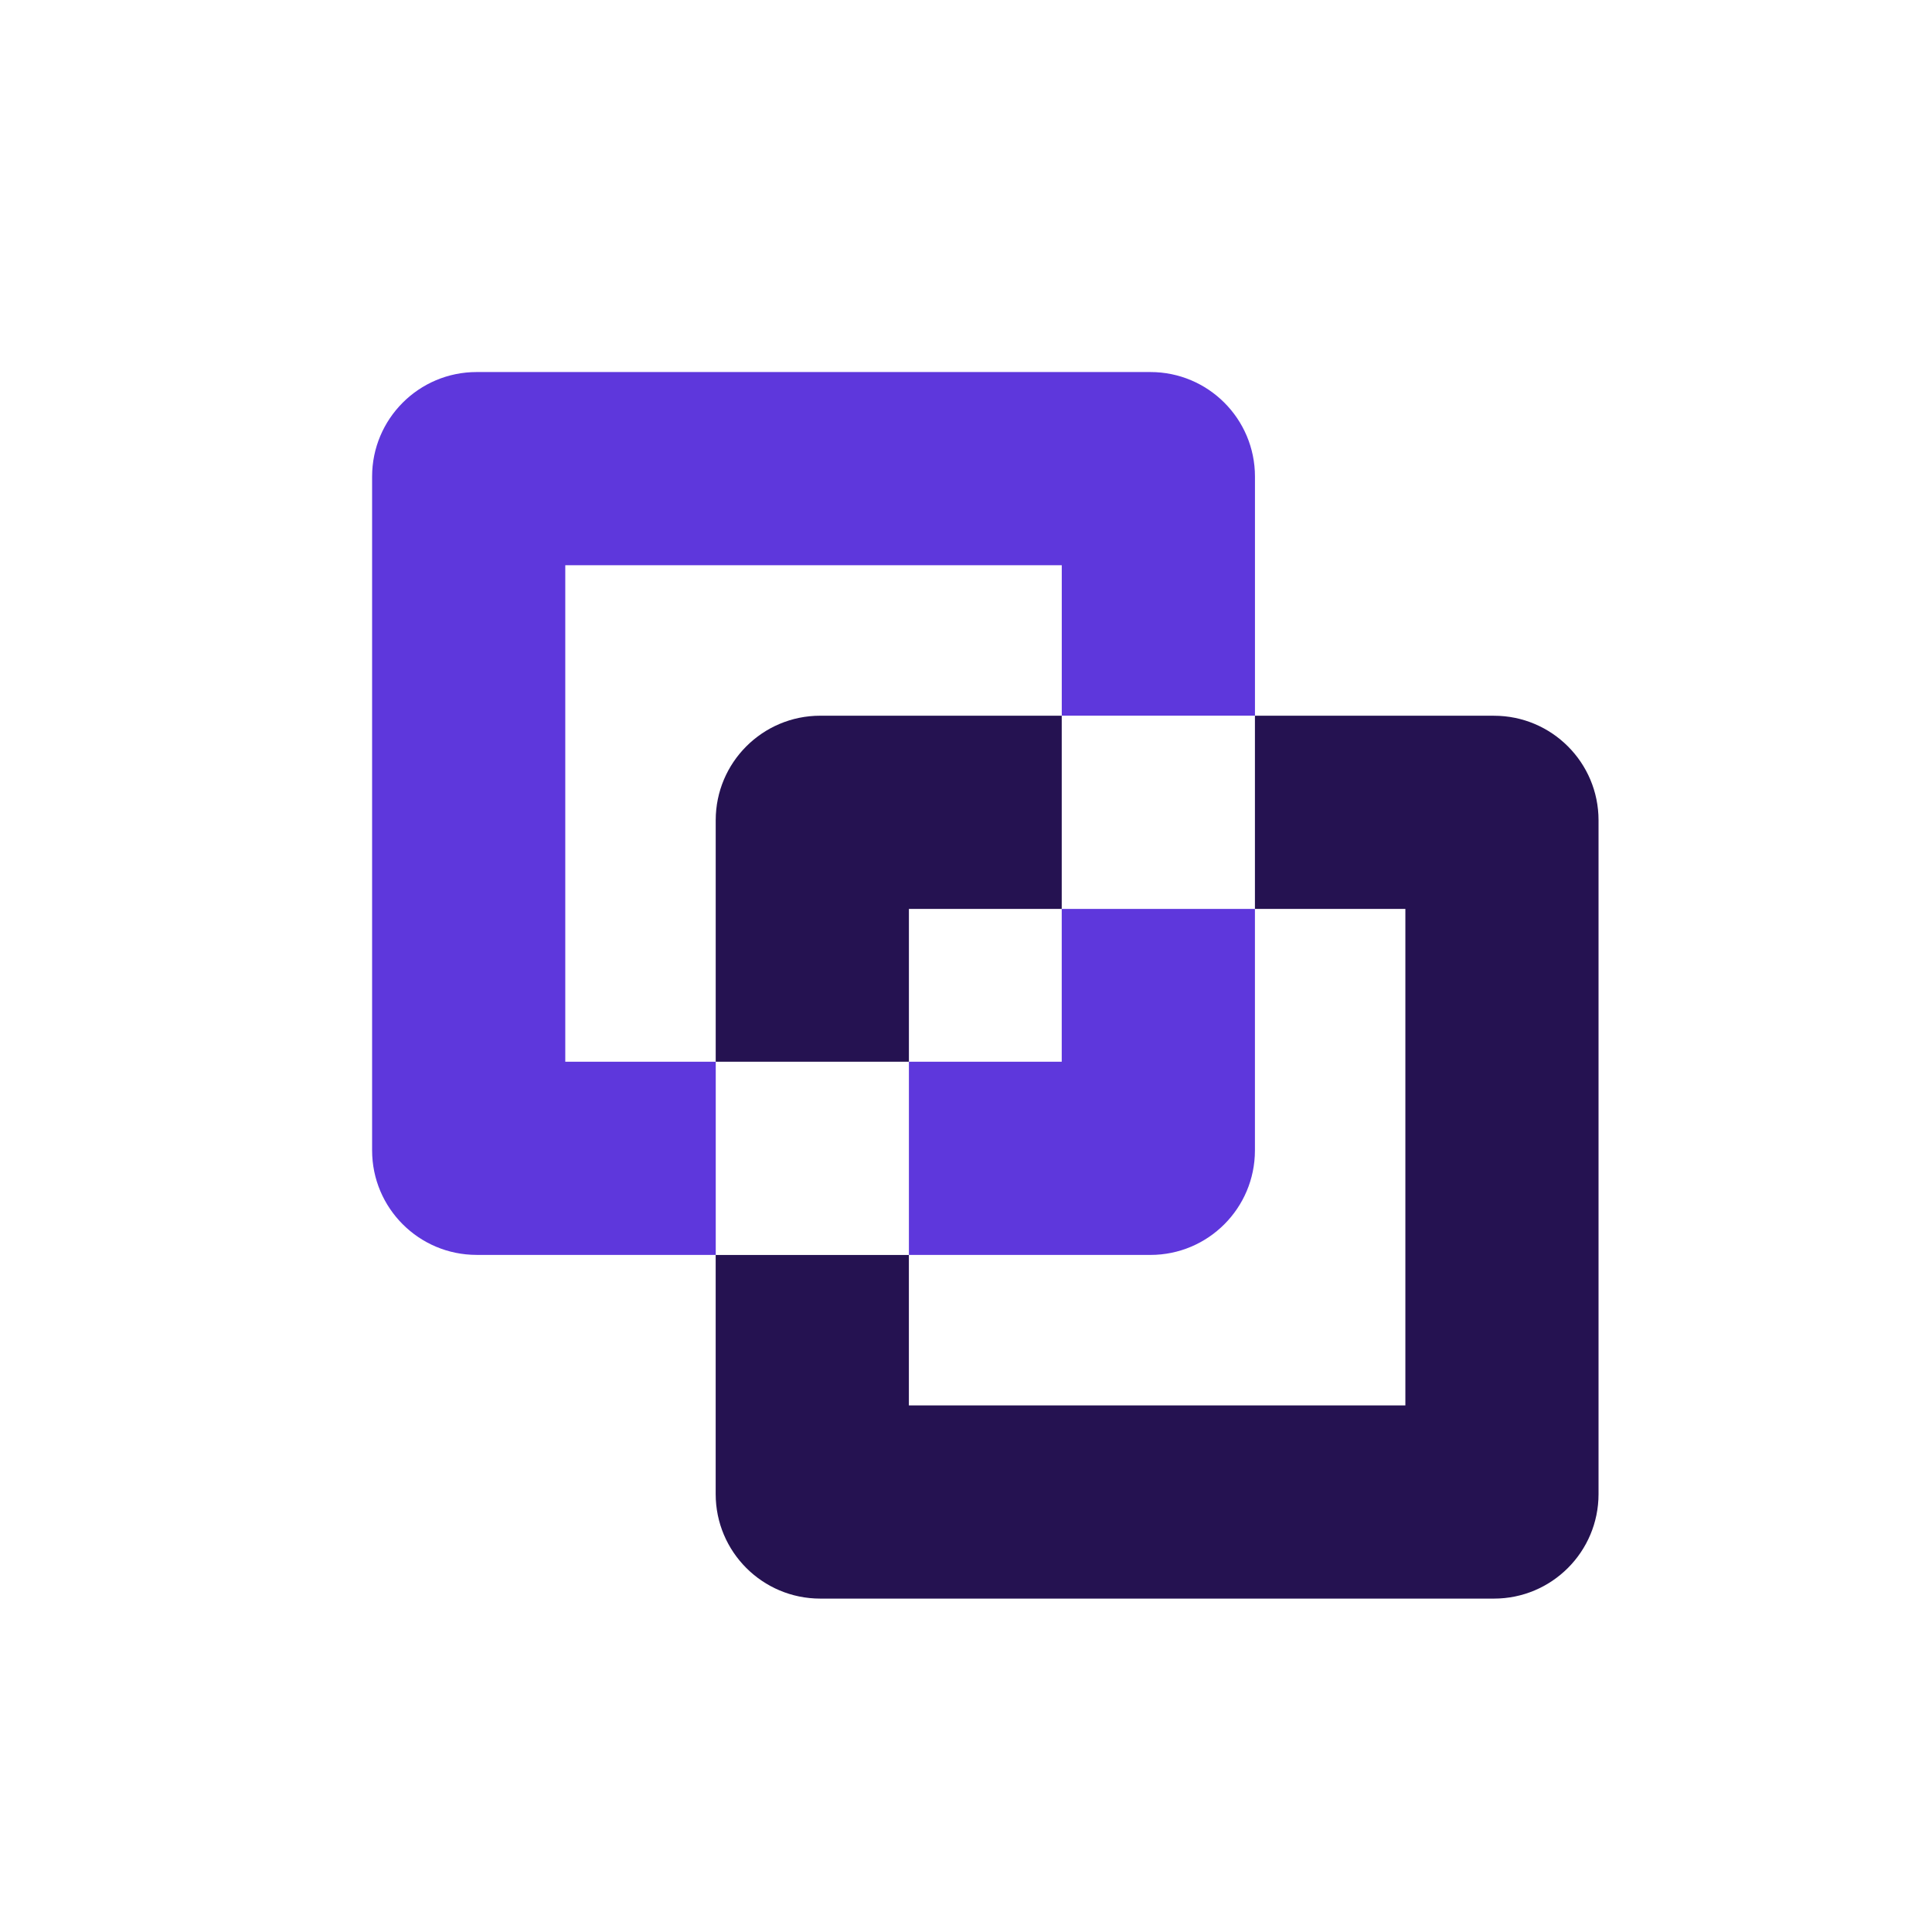 <?xml version="1.0" encoding="UTF-8"?>
<svg id="Layer_1" data-name="Layer 1" xmlns="http://www.w3.org/2000/svg" xmlns:xlink="http://www.w3.org/1999/xlink" viewBox="0 0 600 600">
  <defs>
    <style>
      .cls-1 {
        fill: #251251;
      }

      .cls-2 {
        fill: #5e37dc;
      }

      .cls-3 {
        filter: url(#drop-shadow-17);
      }

      .cls-3, .cls-4 {
        fill: none;
      }

      .cls-4 {
        filter: url(#drop-shadow-18);
      }
    </style>
    <filter id="drop-shadow-17" filterUnits="userSpaceOnUse">
      <feOffset dx="7" dy="7"/>
      <feGaussianBlur result="blur" stdDeviation="5"/>
      <feFlood flood-color="#150b2c" flood-opacity=".18"/>
      <feComposite in2="blur" operator="in"/>
      <feComposite in="SourceGraphic"/>
    </filter>
    <filter id="drop-shadow-18" filterUnits="userSpaceOnUse">
      <feOffset dx="7" dy="7"/>
      <feGaussianBlur result="blur-2" stdDeviation="5"/>
      <feFlood flood-color="#150b2c" flood-opacity=".18"/>
      <feComposite in2="blur-2" operator="in"/>
      <feComposite in="SourceGraphic"/>
    </filter>
  </defs>
  <g class="cls-3">
    <path class="cls-2" d="m322.73,322.73h-47.46v60h74.99c17.94,0,32.47-14.54,32.47-32.47v-74.99h-60v47.46Z"/>
    <path class="cls-2" d="m168.55,322.73v-154.19h154.19v46.72h60v-74.25c0-17.94-14.54-32.47-32.47-32.47h-209.24c-17.94,0-32.47,14.54-32.47,32.47v209.24c0,17.94,14.54,32.47,32.47,32.47h74.25v-60h-46.72Z"/>
  </g>
  <g class="cls-4">
    <path class="cls-1" d="m322.73,275.27v-60h-74.99c-17.94,0-32.47,14.54-32.47,32.47v74.99h60v-47.46h47.46Z"/>
    <path class="cls-1" d="m456.98,215.27h-74.25v60h46.72v154.19h-154.19v-46.72h-60v74.25c0,17.94,14.54,32.47,32.47,32.47h209.24c17.94,0,32.47-14.54,32.47-32.47v-209.24c0-17.94-14.54-32.47-32.47-32.47Z"/>
  </g>
</svg>